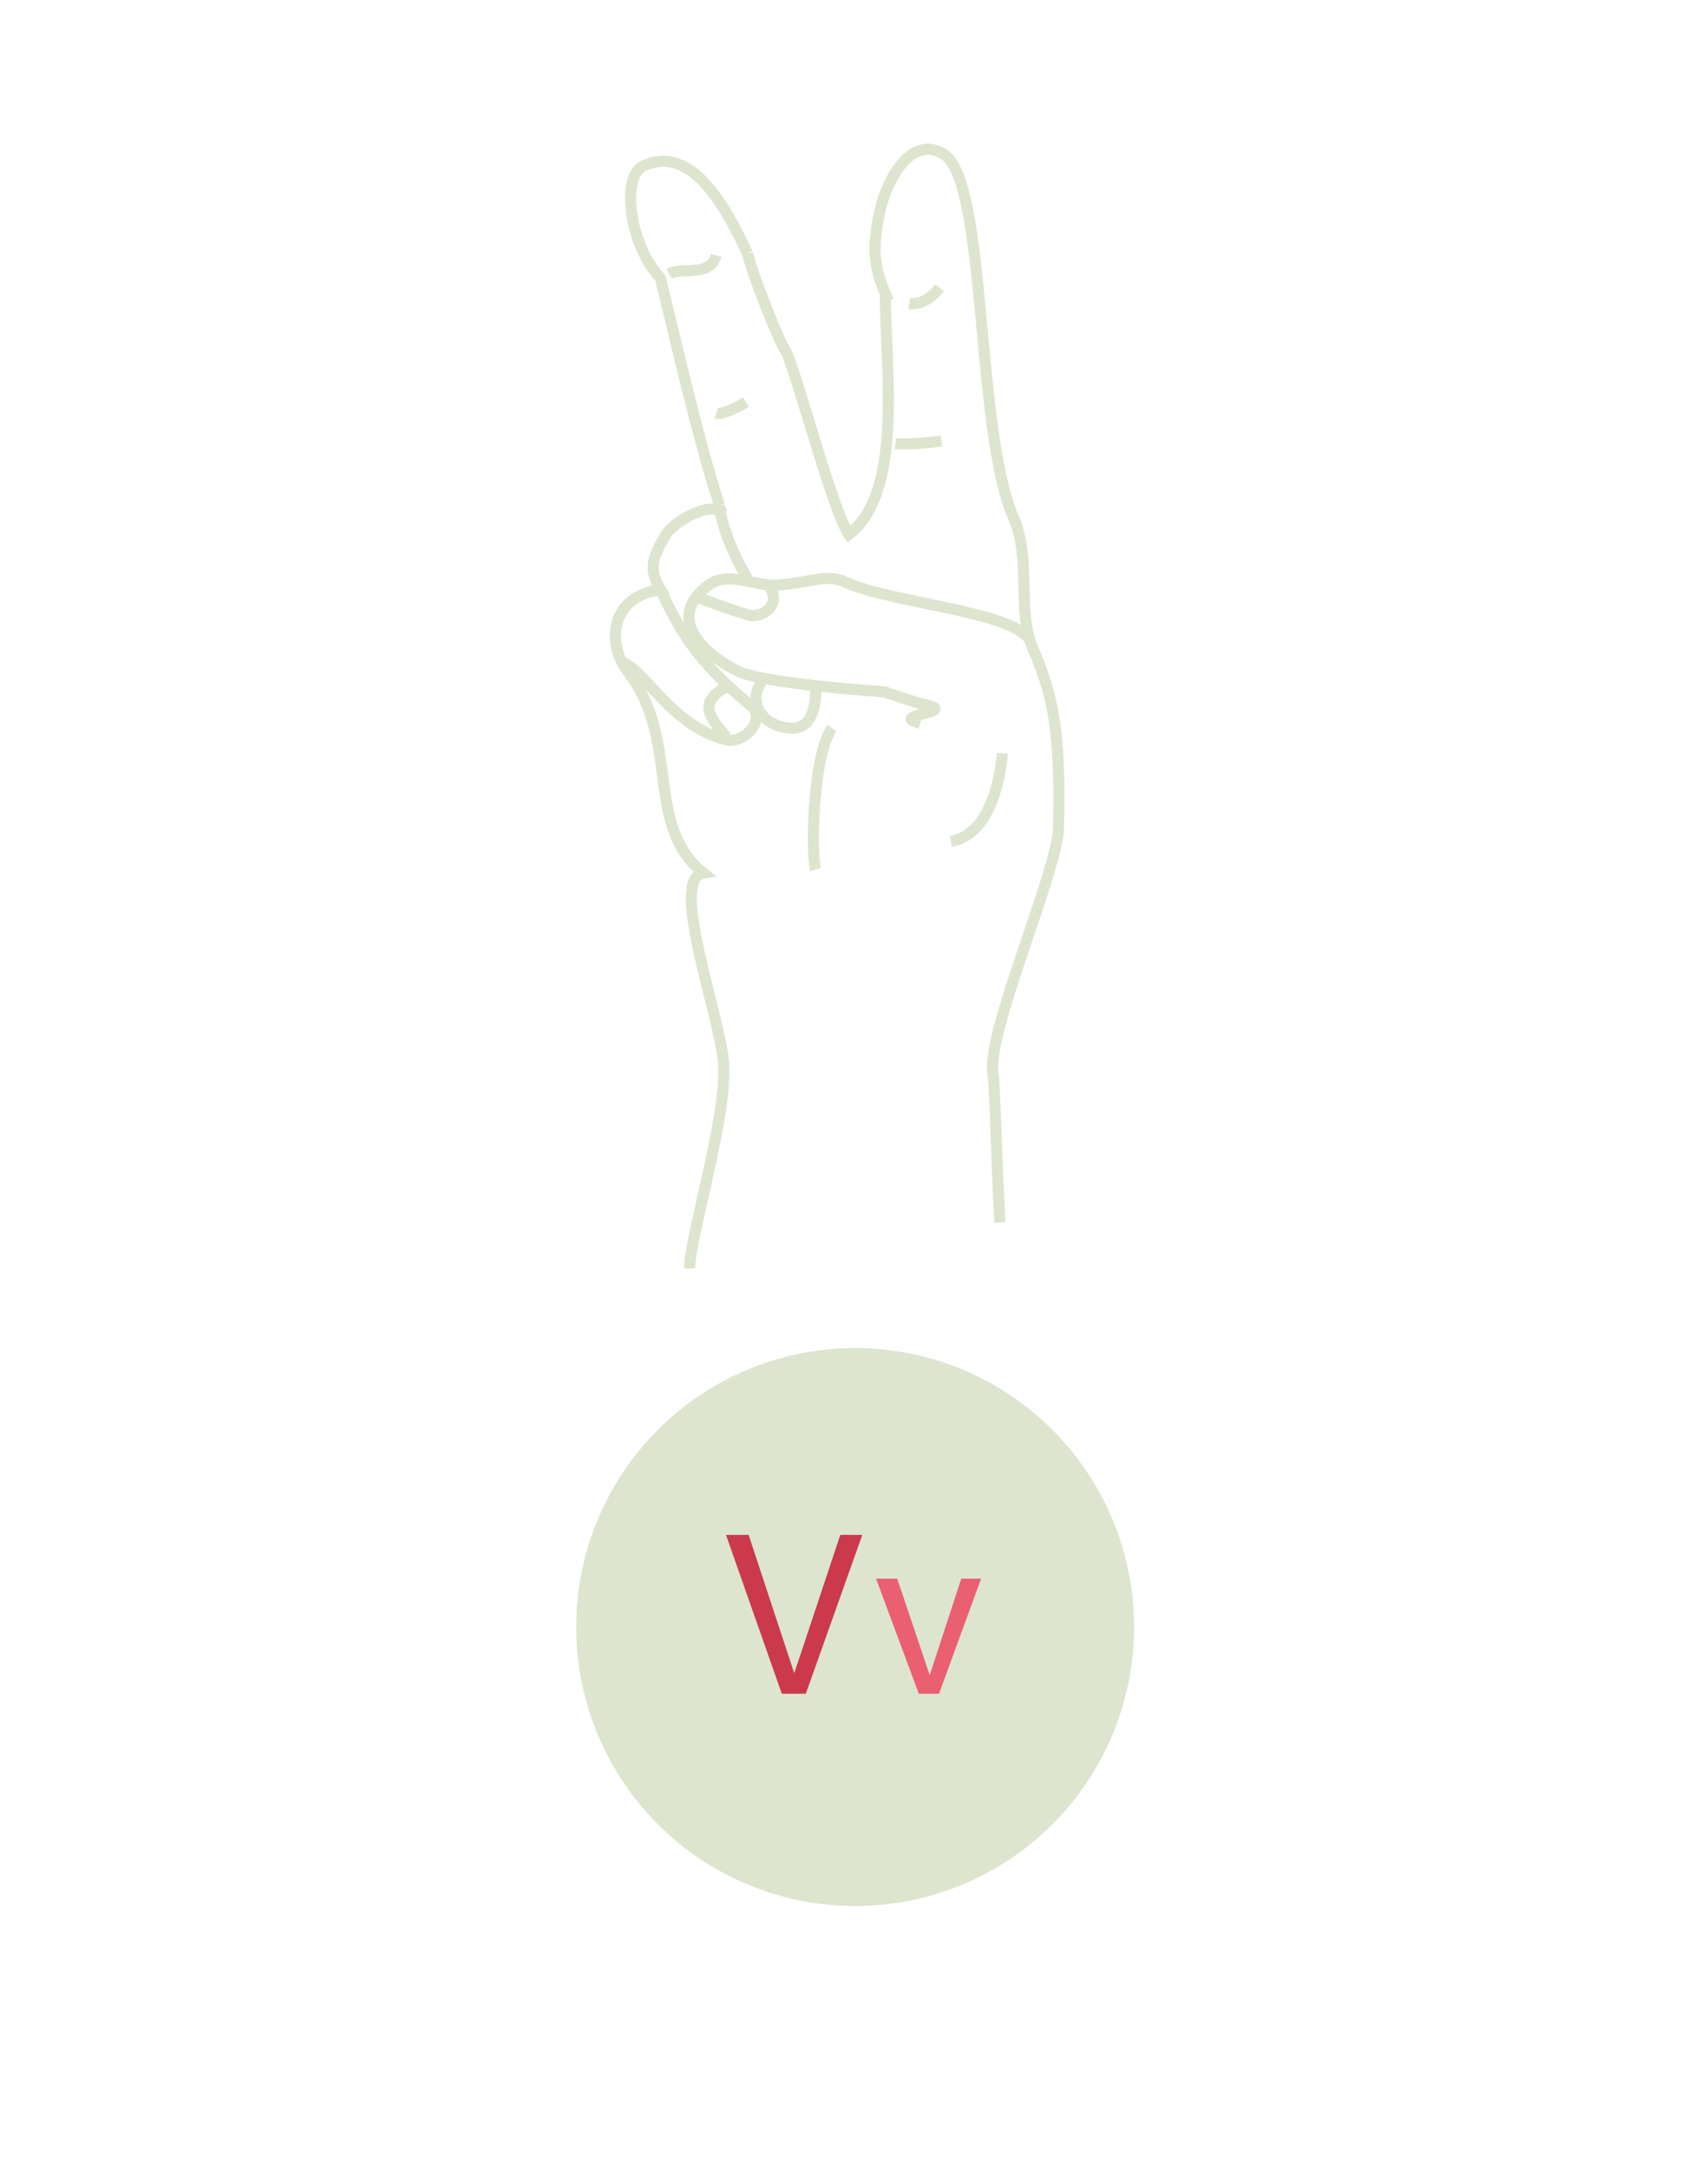 <svg version="1.1" xmlns="http://www.w3.org/2000/svg" xmlns:xlink="http://www.w3.org/1999/xlink" viewBox="0 0 768 975" enable-background="new 0 0 768 975" xml:space="preserve">
<g id="circle">
	<circle fill="#DDE5CE" cx="384.51" cy="731.426" r="125.426"/>
</g>
<g id="vv">
	<g>
		<path fill="#CB394D" d="M351.533,761.398l-25.1-71.4h10.2l20.4,61.9h0.2l20.6-61.9h9.899l-25.399,71.4H351.533z"/>
		<path fill="#EA5F72" d="M413.132,761.398l-19.199-51.7h9.5l14.5,43.101h0.199l14.101-43.101h8.899l-18.899,51.7H413.132z"/>
	</g>
</g>
<g id="v">
	<g>
		<path fill="none" stroke="#DDE5CE" stroke-width="5" stroke-miterlimit="10" d="M336.118,113.963
			c-11.274-24.328-26.259-48.906-46.954-39.317c-9.853,4.561-6.387,35.296,7.743,50.303c5.638,22.516,16.728,71.948,26.548,102.119"
			/>
		<g>
			<path fill="none" stroke="#DDE5CE" stroke-width="5" stroke-miterlimit="10" d="M325.155,230.737
				c-5.542-5.983-22.555,3.891-26.053,10.072c-5.887,10.36-7.598,15.265-2.017,24.31c-22.557,2.785-24.785,23.901-14.488,37.249
				c23.442,30.424,7.001,68.968,33.678,90.073c-15.837,2.287,8.016,65.666,9.146,86.256c1.354,24.247-15.63,78.638-15.274,91.544"/>
			<path fill="none" stroke="#DDE5CE" stroke-width="5" stroke-miterlimit="10" d="M449.586,549.634
				c-1.652-30.07-2.005-58.86-3.146-67.592c-2.478-18.977,28.976-90.257,29.5-109.846c1.253-47.403-3.728-60.842-10.146-77.619
				c-9.721-19.009-1.148-41.356-10.302-62.514c-16.854-39.004-11.646-150.107-30.999-162.62c-13.94-9.049-25.463,9.657-28.954,25.91
				c-4.179,19.372-1.593,27.178,3.901,39.862"/>
			<path fill="none" stroke="#DDE5CE" stroke-width="5" stroke-miterlimit="10" d="M300.845,123.116
				c5.832-3.296,18.206,1.782,21.227-8.278"/>
			<path fill="none" stroke="#DDE5CE" stroke-width="5" stroke-miterlimit="10" d="M297.085,265.119
				c11.805,26.485,24.078,39.018,46.372,56.813"/>
			<path fill="none" stroke="#DDE5CE" stroke-width="5" stroke-miterlimit="10" d="M279.624,297.614
				c11.363,4.431,21.997,28.55,47.102,35.069c5.646,1.462,16.519-5.776,12.371-14.161"/>
			<path fill="none" stroke="#DDE5CE" stroke-width="5" stroke-miterlimit="10" d="M327.539,308.139
				c-15.438,8.199-7.047,15.312-1,23.183"/>
			<path fill="none" stroke="#DDE5CE" stroke-width="5" stroke-miterlimit="10" d="M450.707,338.683
				c-1.189,14.338-6.673,36.744-23.146,39.573"/>
			<path fill="none" stroke="#DDE5CE" stroke-width="5" stroke-miterlimit="10" d="M374.099,327.324
				c-8.603,11.958-9.62,56.425-7.32,63.572"/>
			<path fill="none" stroke="#DDE5CE" stroke-width="5" stroke-miterlimit="10" d="M336.118,113.963
				c2.599,10.763,15.042,41.706,17.4,44.195c5.015,10.845,22.704,77.391,28.389,81.938"/>
			<path fill="none" stroke="#DDE5CE" stroke-width="5" stroke-miterlimit="10" d="M336.118,260.019
				c-5.215-8.173-11.756-23.194-12.663-32.952"/>
			<path fill="none" stroke="#DDE5CE" stroke-width="5" stroke-miterlimit="10" d="M342.366,306.491
				c-5.926,9.163-0.439,17.905,9.382,20.296c3.875,0.943,8.679,0.938,11.39-2.467c2.982-3.747,3.817-9.938,3.611-14.57"/>
			<path fill="none" stroke="#DDE5CE" stroke-width="5" stroke-miterlimit="10" d="M413.77,325.118
				c-15.023-3.573,17.624-4.869,2.584-8.276c-4.571-0.938-18.67-5.829-18.67-5.829s-54.949-3.572-66.424-9.522
				c-15.505-8.052-32.229-23.928-12.538-38.526c8.6-6.369,20.439,0.53,30.323,0.053c15.181-0.753,22.033-5.526,31.391-1.221
				c19.928,9.183,73.637,12.809,82.558,25.685"/>
			<path fill="none" stroke="#DDE5CE" stroke-width="5" stroke-miterlimit="10" d="M313.138,268.271
				c1.636,0.893,22.995,8.442,24.677,8.493c8.071,0.189,12.419-6.809,8.457-12.521"/>
			<path fill="none" stroke="#DDE5CE" stroke-width="5" stroke-miterlimit="10" d="M322.093,185.731
				c3.256,1.095,13.267-4.965,13.267-4.965"/>
			<path fill="none" stroke="#DDE5CE" stroke-width="5" stroke-miterlimit="10" d="M398.078,132.182
				c0.124,35.111,8.637,92.236-18.465,109.544"/>
			<path fill="none" stroke="#DDE5CE" stroke-width="5" stroke-miterlimit="10" d="M408.857,136.452
				c5.911,0.792,10.745-3.523,13.692-7.036"/>
			<path fill="none" stroke="#DDE5CE" stroke-width="5" stroke-miterlimit="10" d="M402.597,199.421
				c5.924,0.786,20.712-1.148,20.712-1.148"/>
		</g>
	</g>
</g>
</svg>
